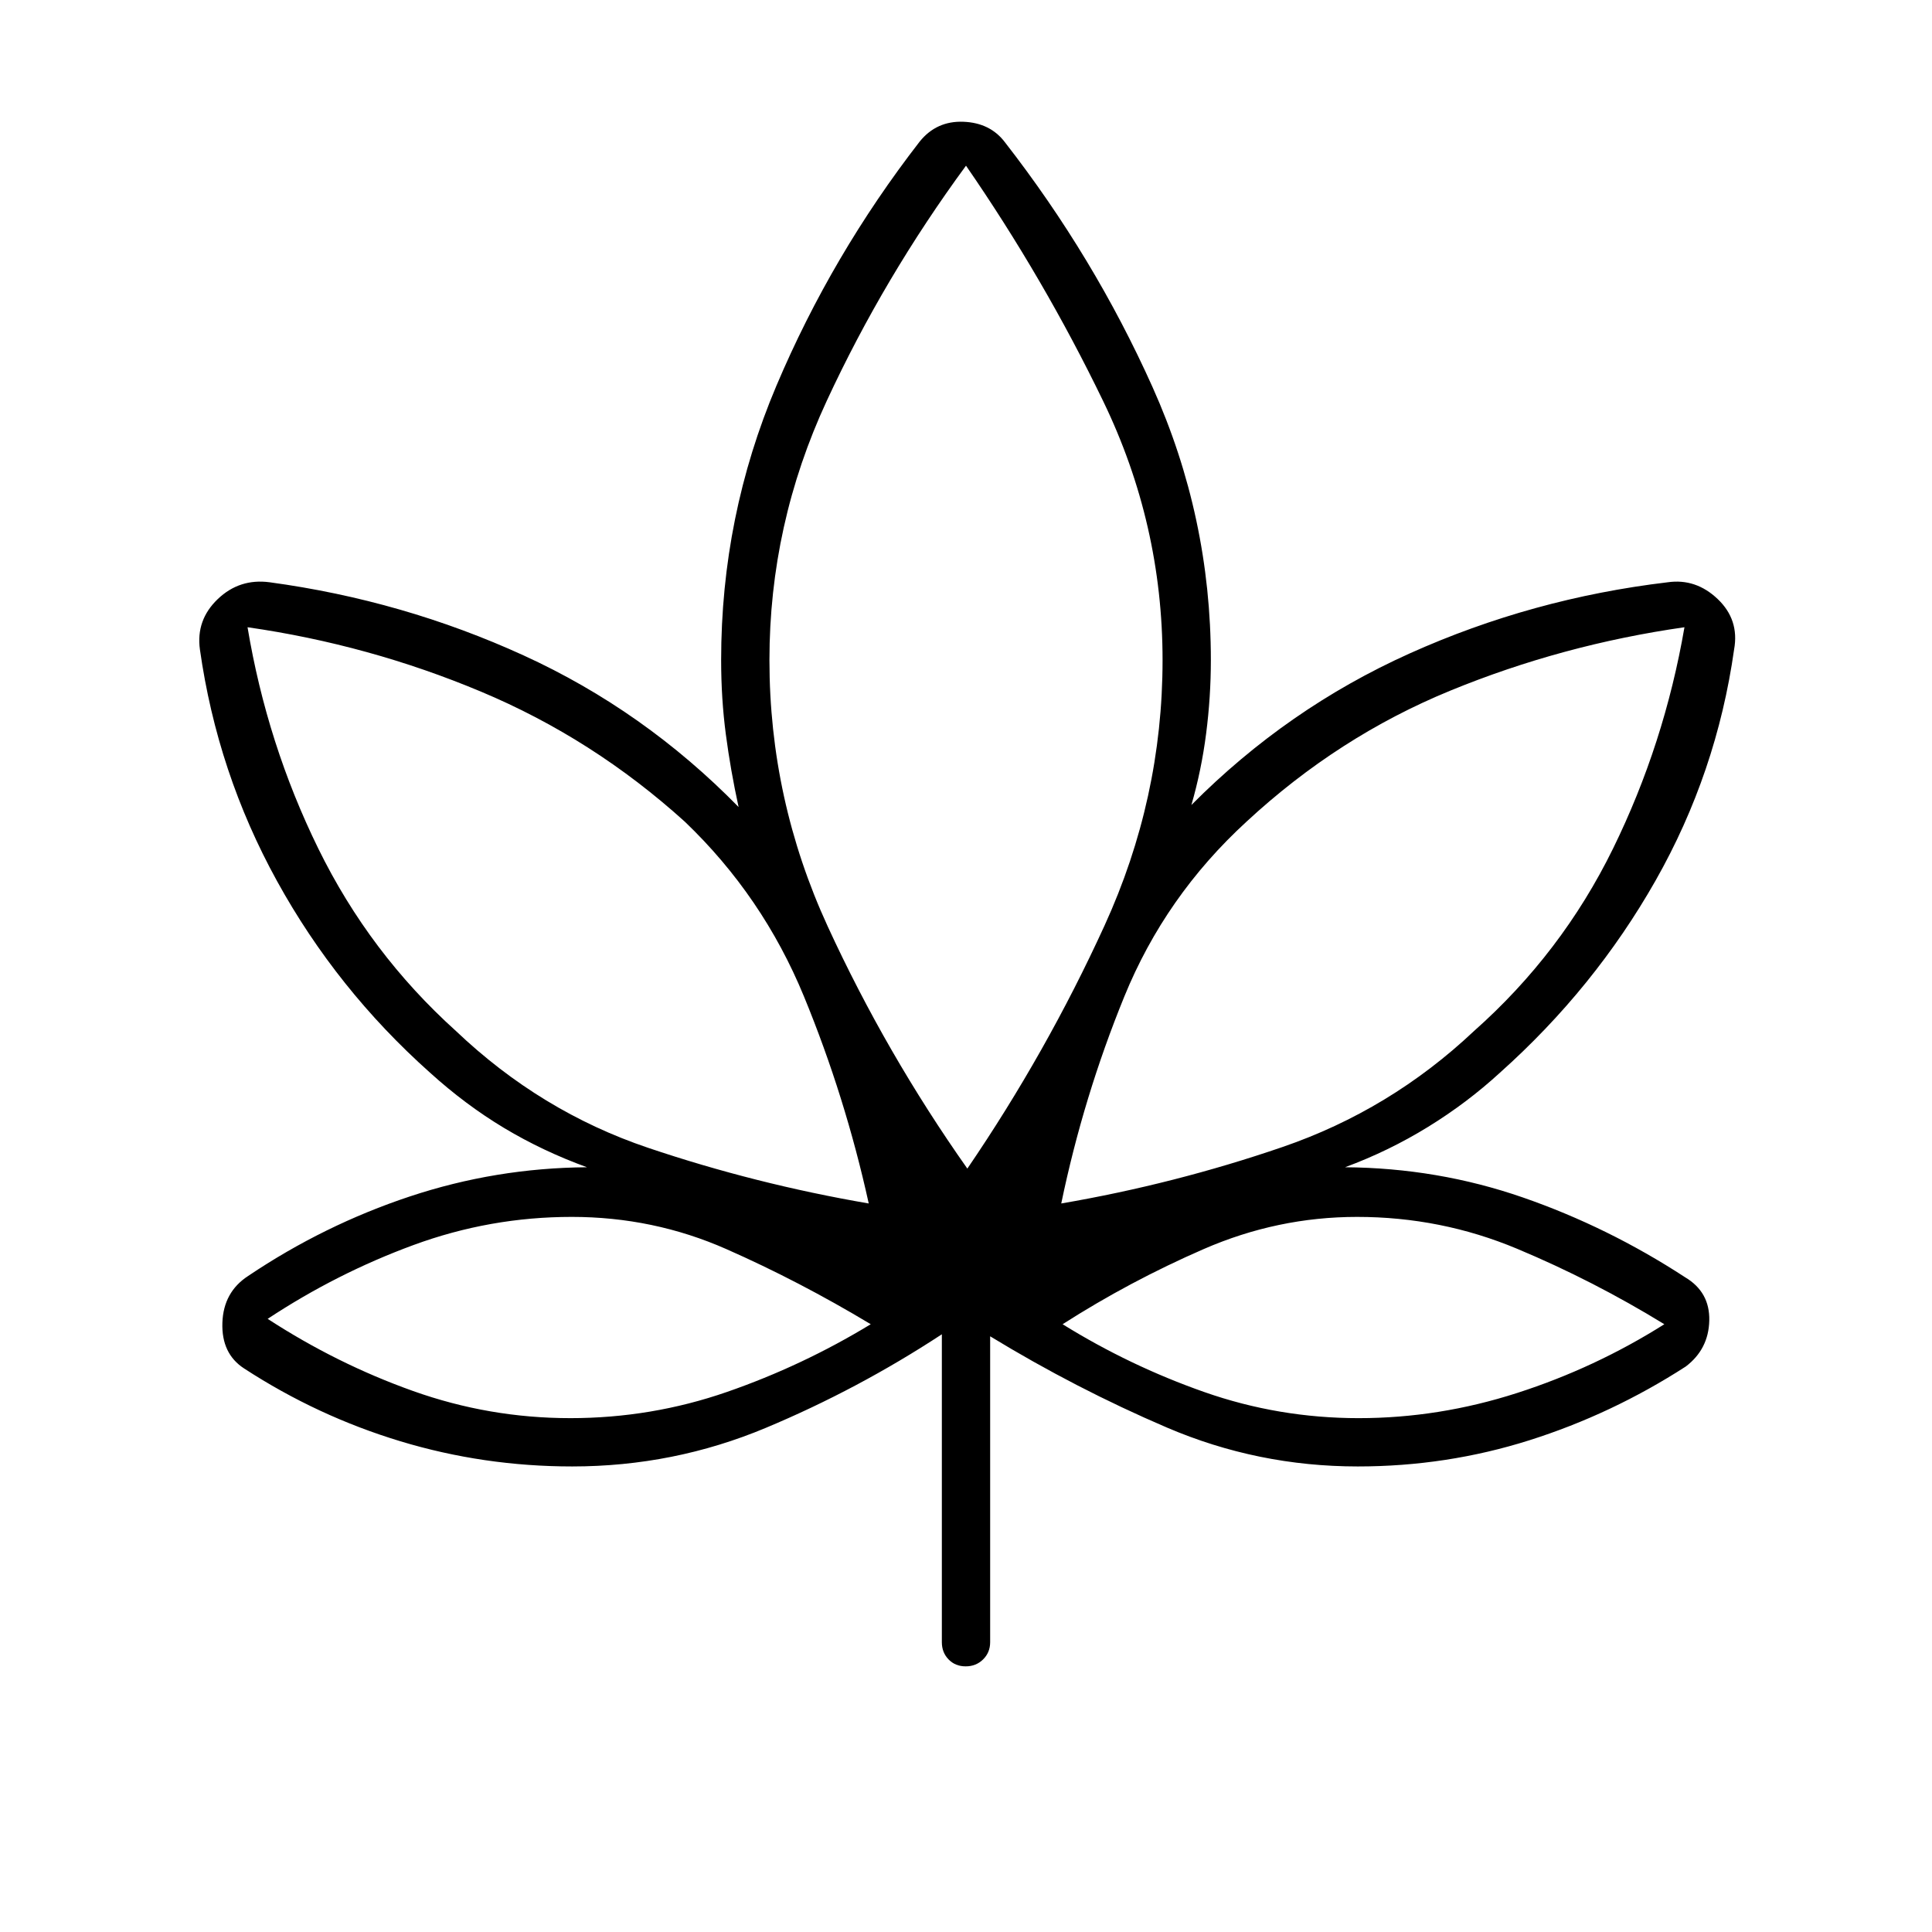 <svg xmlns="http://www.w3.org/2000/svg" height="40" viewBox="0 -960 960 960" width="40"><path d="M468-297q-41.67 27.33-87.48 46.5t-96.19 19.17q-44 0-85.33-12.5T121.33-280q-11.33-7.33-10.83-22.67Q111-318 123.33-326q37.67-25.33 80.34-39.5 42.66-14.17 88-14.5-22-8-41.17-19.5T213.67-427q-46.34-41.33-76-95.17Q108-576 99.33-637.33q-2-14.57 8.84-24.96 10.84-10.38 25.83-8.38 66.33 9 126.17 36.34Q320-607 367-559q-4-18.33-6.33-36.06-2.34-17.72-2.34-36.94 0-71.49 27.5-136.41T457-889.67q8.33-10.33 21.67-9.83 13.33.5 20.66 10.17 44.35 57.01 73.34 121.63 29 64.61 29 135.7 0 18.22-2.34 36.44Q597-577.33 592-560q47.67-48 108.5-75.33 60.83-27.34 128.17-35.34 13.98-2 24.82 8.31t8.18 25.03Q853-576 822.67-522.5 792.33-469 745.33-427 729-412 709.5-400t-41.17 20q46 .33 88.34 15 42.33 14.67 80.66 39.67 12.34 7.33 12 21.52-.33 14.19-11.66 22.81-36.67 23.67-77.76 36.67-41.1 13-85.24 13-49.72 0-94.86-19.34Q534.67-270 492-296v152q0 5.1-3.5 8.55-3.49 3.45-8.66 3.45t-8.51-3.45Q468-138.9 468-144v-153Zm-36.33-65Q420-415 399.5-464.83q-20.5-49.84-59.17-86.84Q294.67-593 239-616.33q-55.67-23.34-116-32 9.67 58 35.17 110t68.42 90.66q42.08 40 95.41 58T431.67-362Zm-148.3 106.67q40.3 0 77.8-13t71.5-33.67q-35.49-21.33-71.75-37.33-36.25-16-76.85-16-40.59 0-78.66 14-38.08 14-72.41 36.66 34.33 22.34 72.2 35.84 37.88 13.5 78.17 13.5Zm197.3-124Q520-437 548.83-500.07q28.84-63.08 28.84-131.93 0-67.66-29.5-128.66-29.5-61.01-68.17-117.01-40.67 55.34-69.17 116.8-28.5 61.46-28.5 128.87 0 69.33 28.97 132.35 28.97 63.01 69.37 120.32ZM527.33-362q56.34-9.67 109.89-28.04 53.55-18.37 95.19-57.63 43.59-38.66 69.09-90.66t35.5-110q-60.67 8.66-116.33 31.5Q665-594 619.33-551.67q-40.33 37-60.66 86.84Q538.33-415 527.33-362Zm147.84 106.67q39.83 0 78.66-12.5Q792.67-280.33 827-302q-35.33-21.67-73.17-37.5-37.83-15.83-79.5-15.83-39.53 0-76.26 16-36.74 16-70.07 37.33 33.33 20.67 70.33 33.67t76.84 13ZM431.67-362Zm1 60Zm48-77.33ZM527.33-362Zm.67 60Z"/></svg>